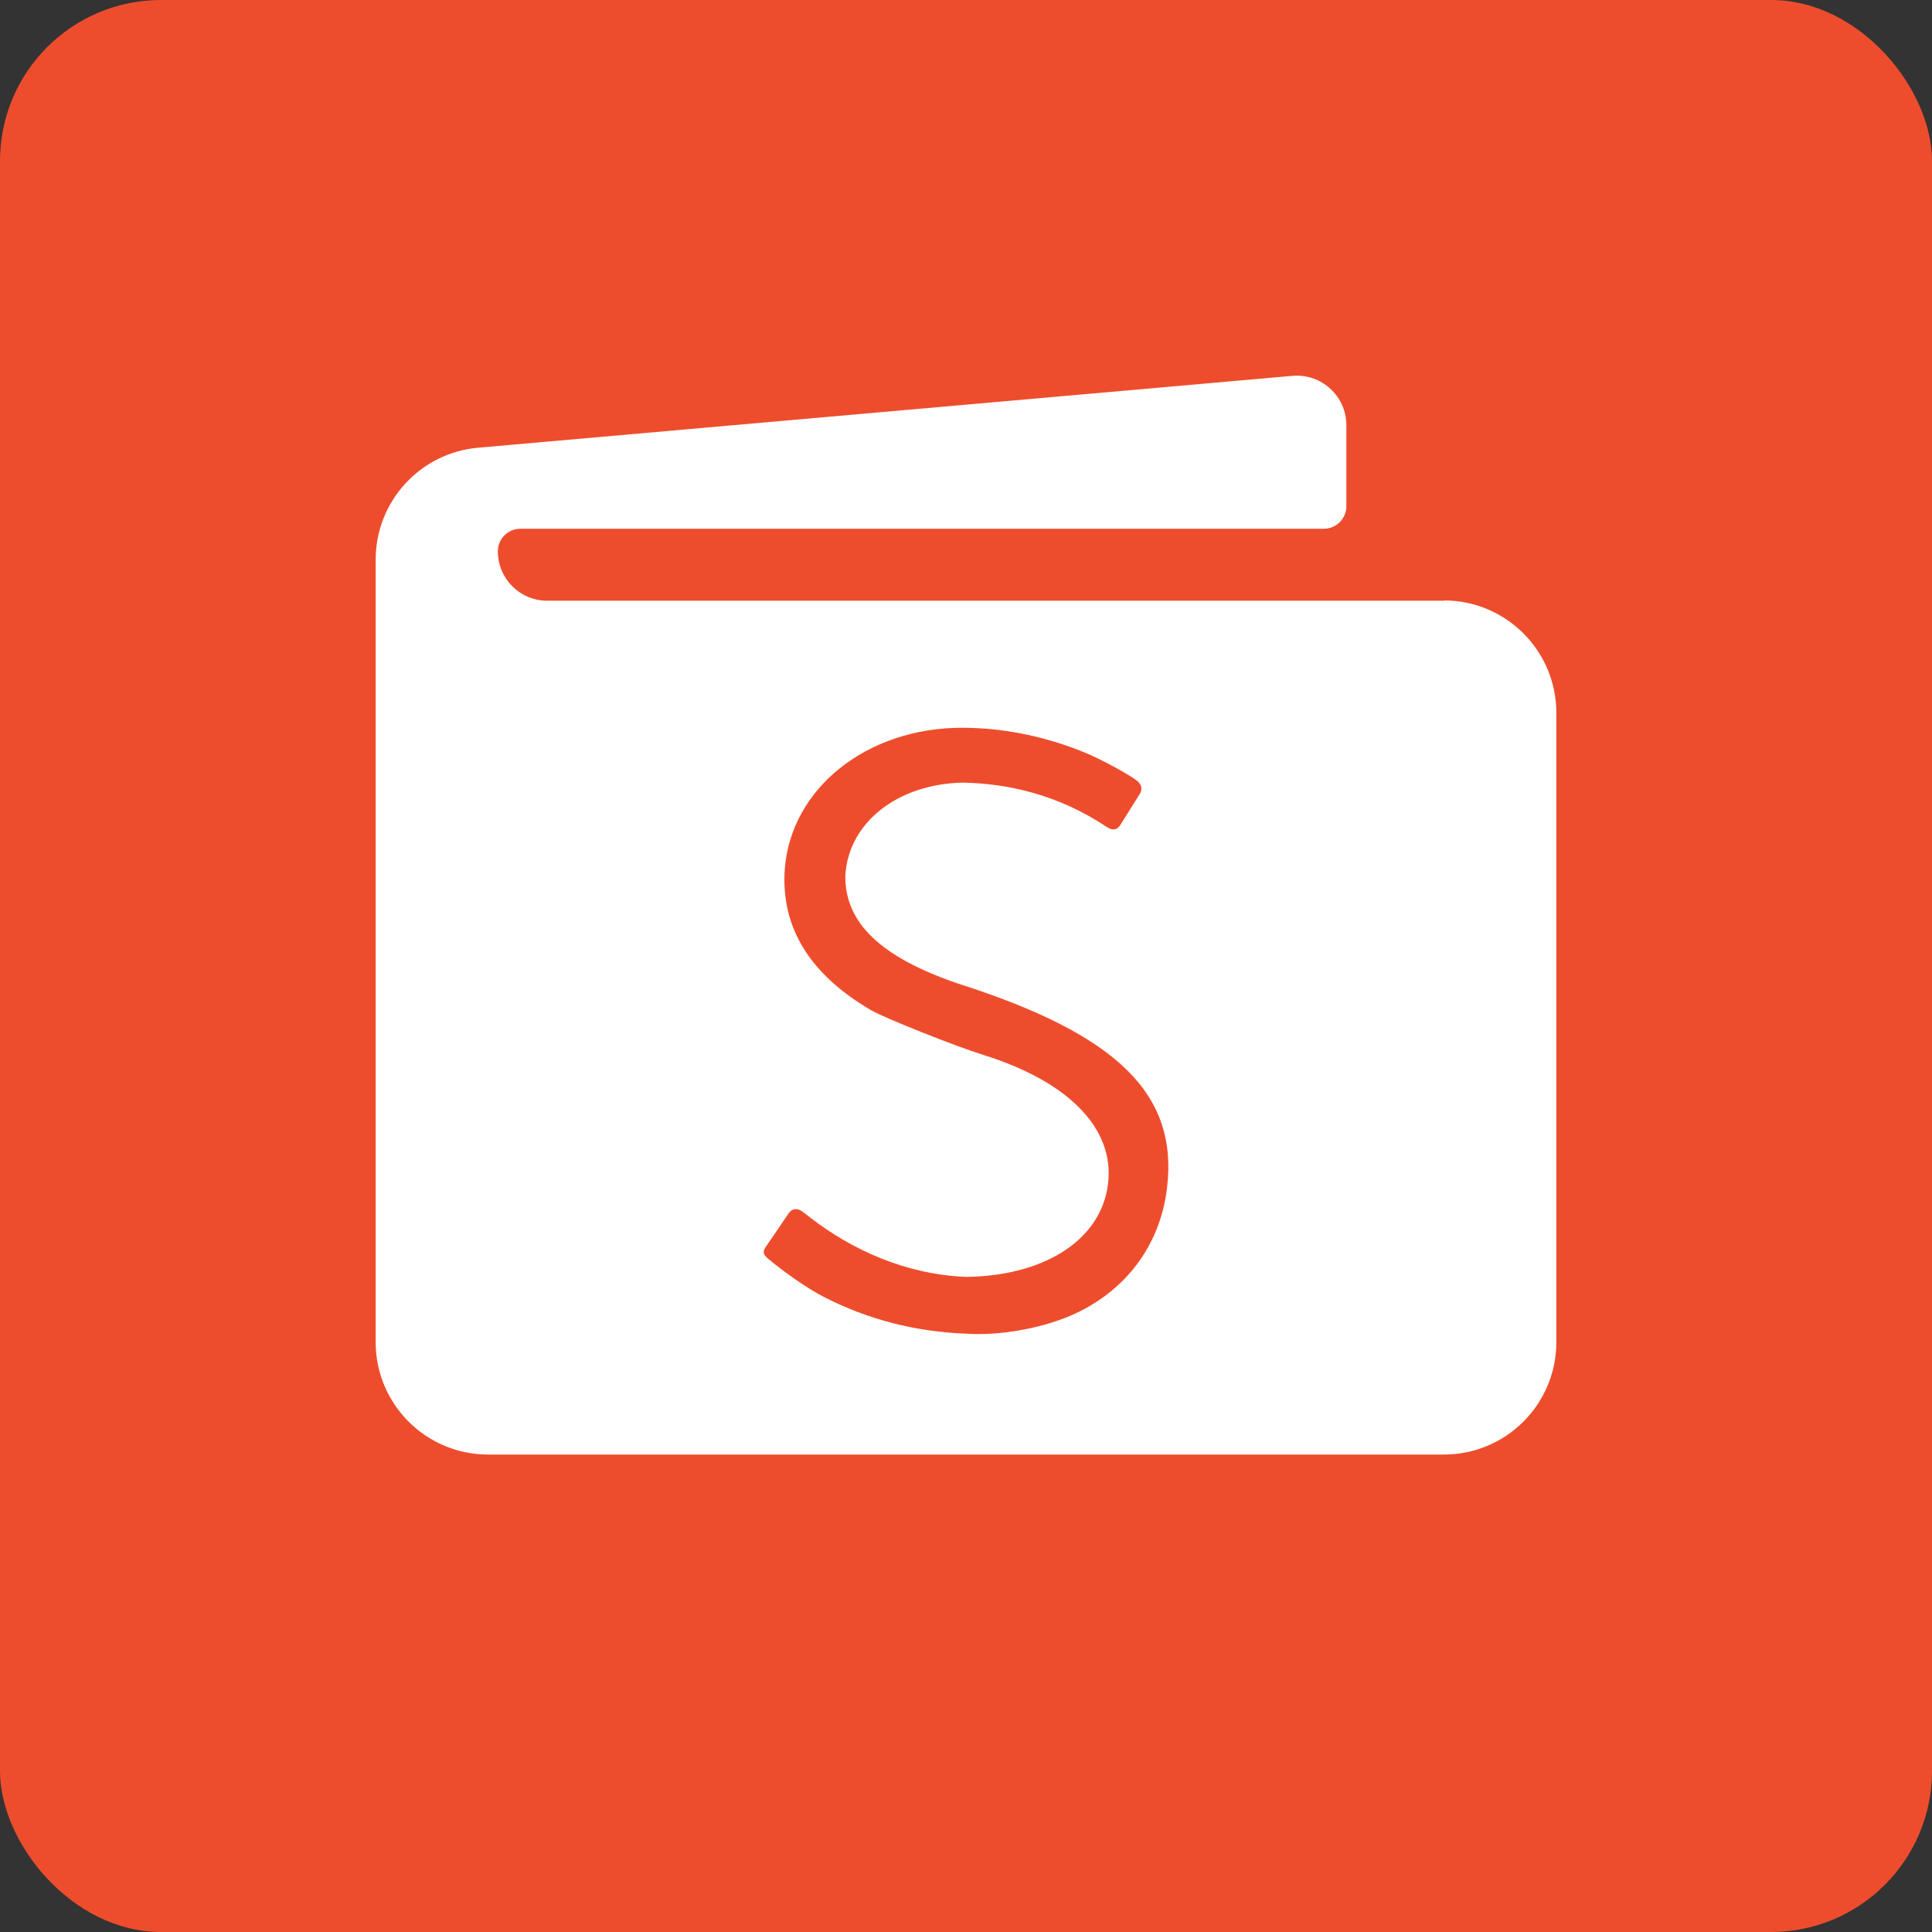 <svg width="180" height="180" viewBox="0 0 180 180" fill="none" xmlns="http://www.w3.org/2000/svg">
<rect x="0" y="0" width="180" height="180" fill="#333333" stroke="none"/>
<rect width="180" height="180" rx="15" fill="#EE4D2D"/>
<path d="M118.947 61.246H61.514V132.162H118.947V61.246Z" fill="#EE4D2D"/>
<path d="M134.517 55.97H50.991C48.442 55.97 46.383 53.912 46.383 51.363C46.383 50.204 47.324 49.263 48.483 49.263H123.338C124.497 49.263 125.437 48.322 125.437 47.164V39.611C125.437 36.912 123.12 34.785 120.421 35.017L44.57 41.711C39.158 42.174 35 46.714 35 52.14V125.046C35 130.826 39.69 135.516 45.47 135.516H134.53C140.31 135.516 145 130.826 145 125.046V66.413C145 60.633 140.31 55.943 134.53 55.943M108.724 110.718C108.07 116.117 104.771 120.438 99.672 122.606C96.837 123.805 93.02 124.46 90.007 124.255C85.317 124.078 80.9 122.946 76.838 120.874C75.352 120.124 73.184 118.625 71.549 117.262C71.18 116.948 70.99 116.675 71.344 116.171C71.726 115.599 73.239 113.417 73.471 113.049C73.798 112.559 74.316 112.531 74.807 112.913C74.875 112.967 75.366 113.349 75.461 113.417C79.374 116.457 84.418 118.748 90.034 118.966C97.109 118.87 102.235 115.721 103.148 110.841C104.157 105.47 99.863 100.862 91.615 98.285C88.984 97.467 82.386 94.836 81.173 94.127C75.42 90.774 72.734 86.371 73.116 80.959C73.702 73.461 80.71 67.831 89.584 67.803C93.797 67.803 97.764 68.73 101.281 70.203C102.576 70.748 104.989 72.043 105.861 72.684C106.461 73.12 106.42 73.611 106.175 73.992C105.82 74.579 104.784 76.201 104.362 76.882C104.048 77.346 103.68 77.4 103.135 77.06C98.595 74.033 93.919 72.997 89.707 72.915C83.641 73.038 79.06 76.623 78.76 81.531C78.678 85.975 82.073 89.192 89.284 91.646C104.157 96.39 109.801 101.98 108.724 110.718Z" fill="white"/>
</svg>
